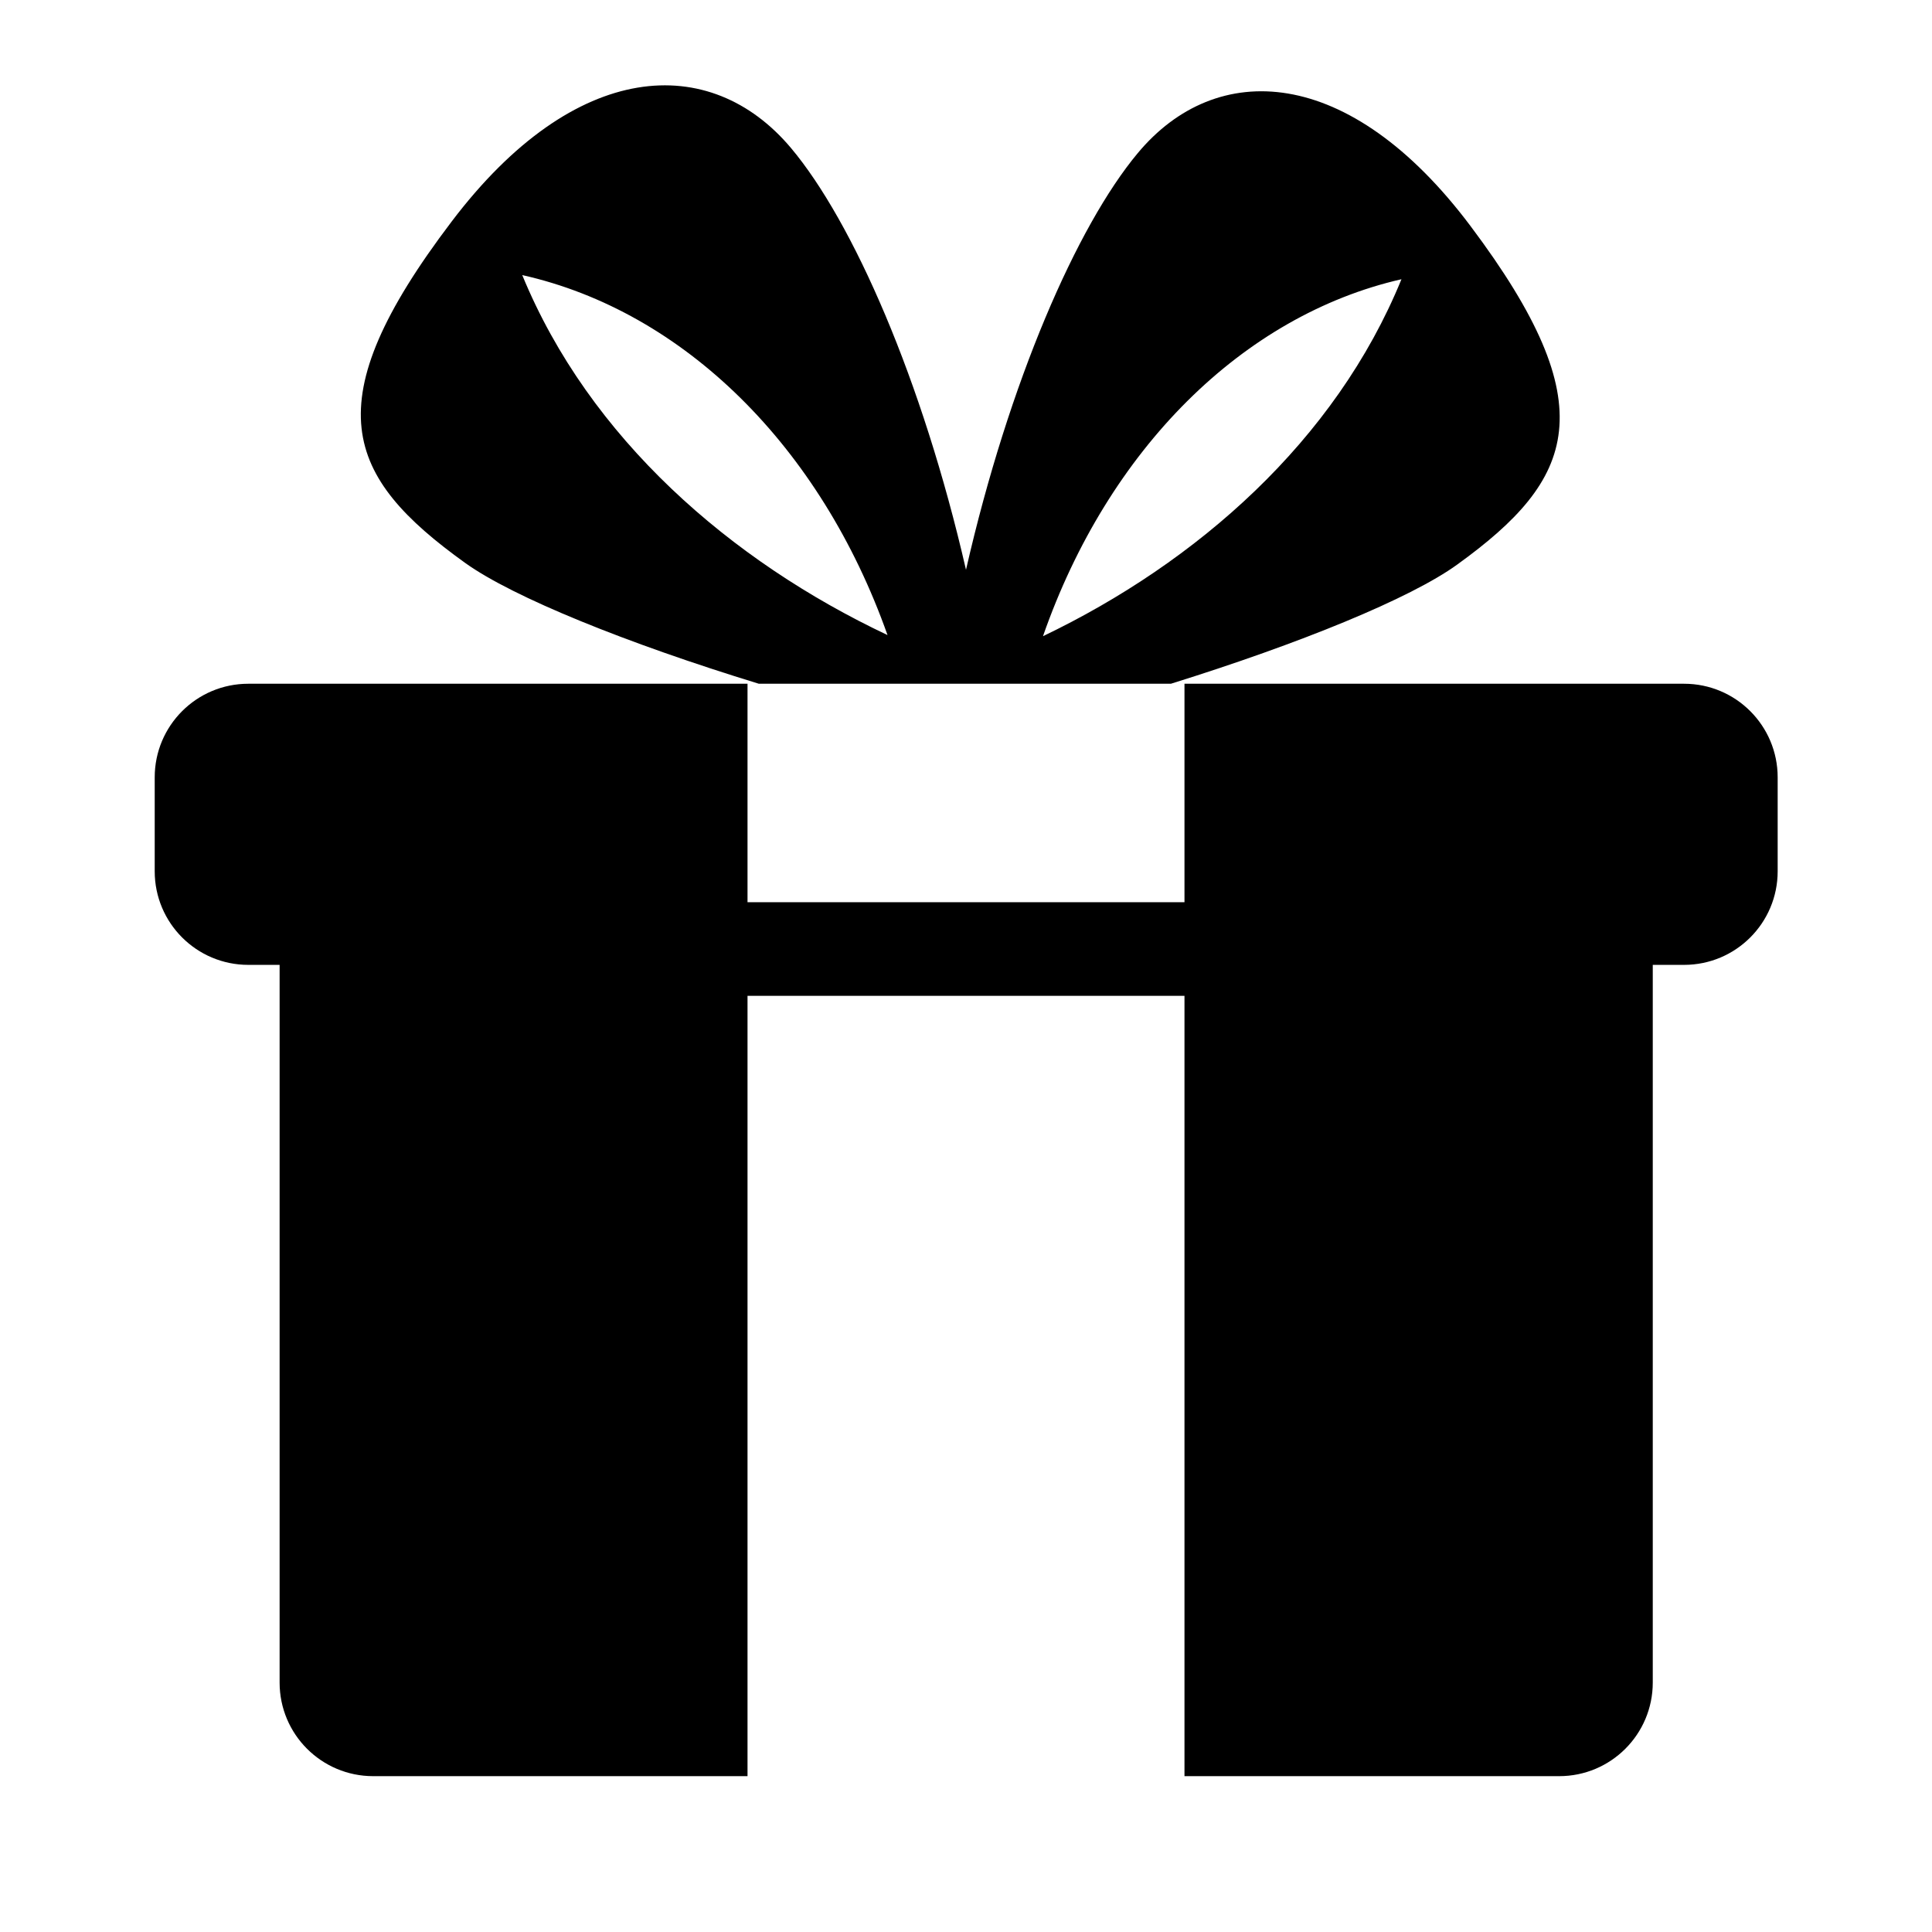 <svg height="512" width="512.0" xmlns="http://www.w3.org/2000/svg"><path d="m446.3 181.2h-132.4v57.9h-115.8v-57.9h-132.3c-13.7 0-24.8 11.1-24.8 24.8v24.9c0 13.7 11.1 24.8 24.8 24.8h8.3v190.2c0 13.7 11.1 24.8 24.8 24.8h99.2v-206.8h115.8v206.8h99.3c13.7 0 24.8-11.1 24.8-24.8v-190.2h8.3c13.7 0 24.8-11.1 24.8-24.8v-24.9c0-13.7-11.1-24.8-24.8-24.8z m-323-32c12.7 9.1 42.9 21.3 77.8 32h109.2c34-10.6 63.5-22.6 75.9-31.6 31.3-22.6 39.4-41.9 3.5-89.7-32.2-42.9-67.4-44.3-88.2-19.3-16.1 19.3-34.1 60.5-45.5 110.4-11.6-50.5-30-92.3-46.4-111.8-21.3-25.3-57.1-23.8-89.9 19.5-36.6 48.2-28.3 67.6 3.6 90.5z m248.1-75.2c-17.5 42.9-54.3 75.1-95 94.6 17.3-49.6 53-85 95-94.6z m-136.2 94.3c-41.5-19.6-79-52.1-96.8-95.4 42.8 9.6 79.1 45.4 96.8 95.4z" /></svg>